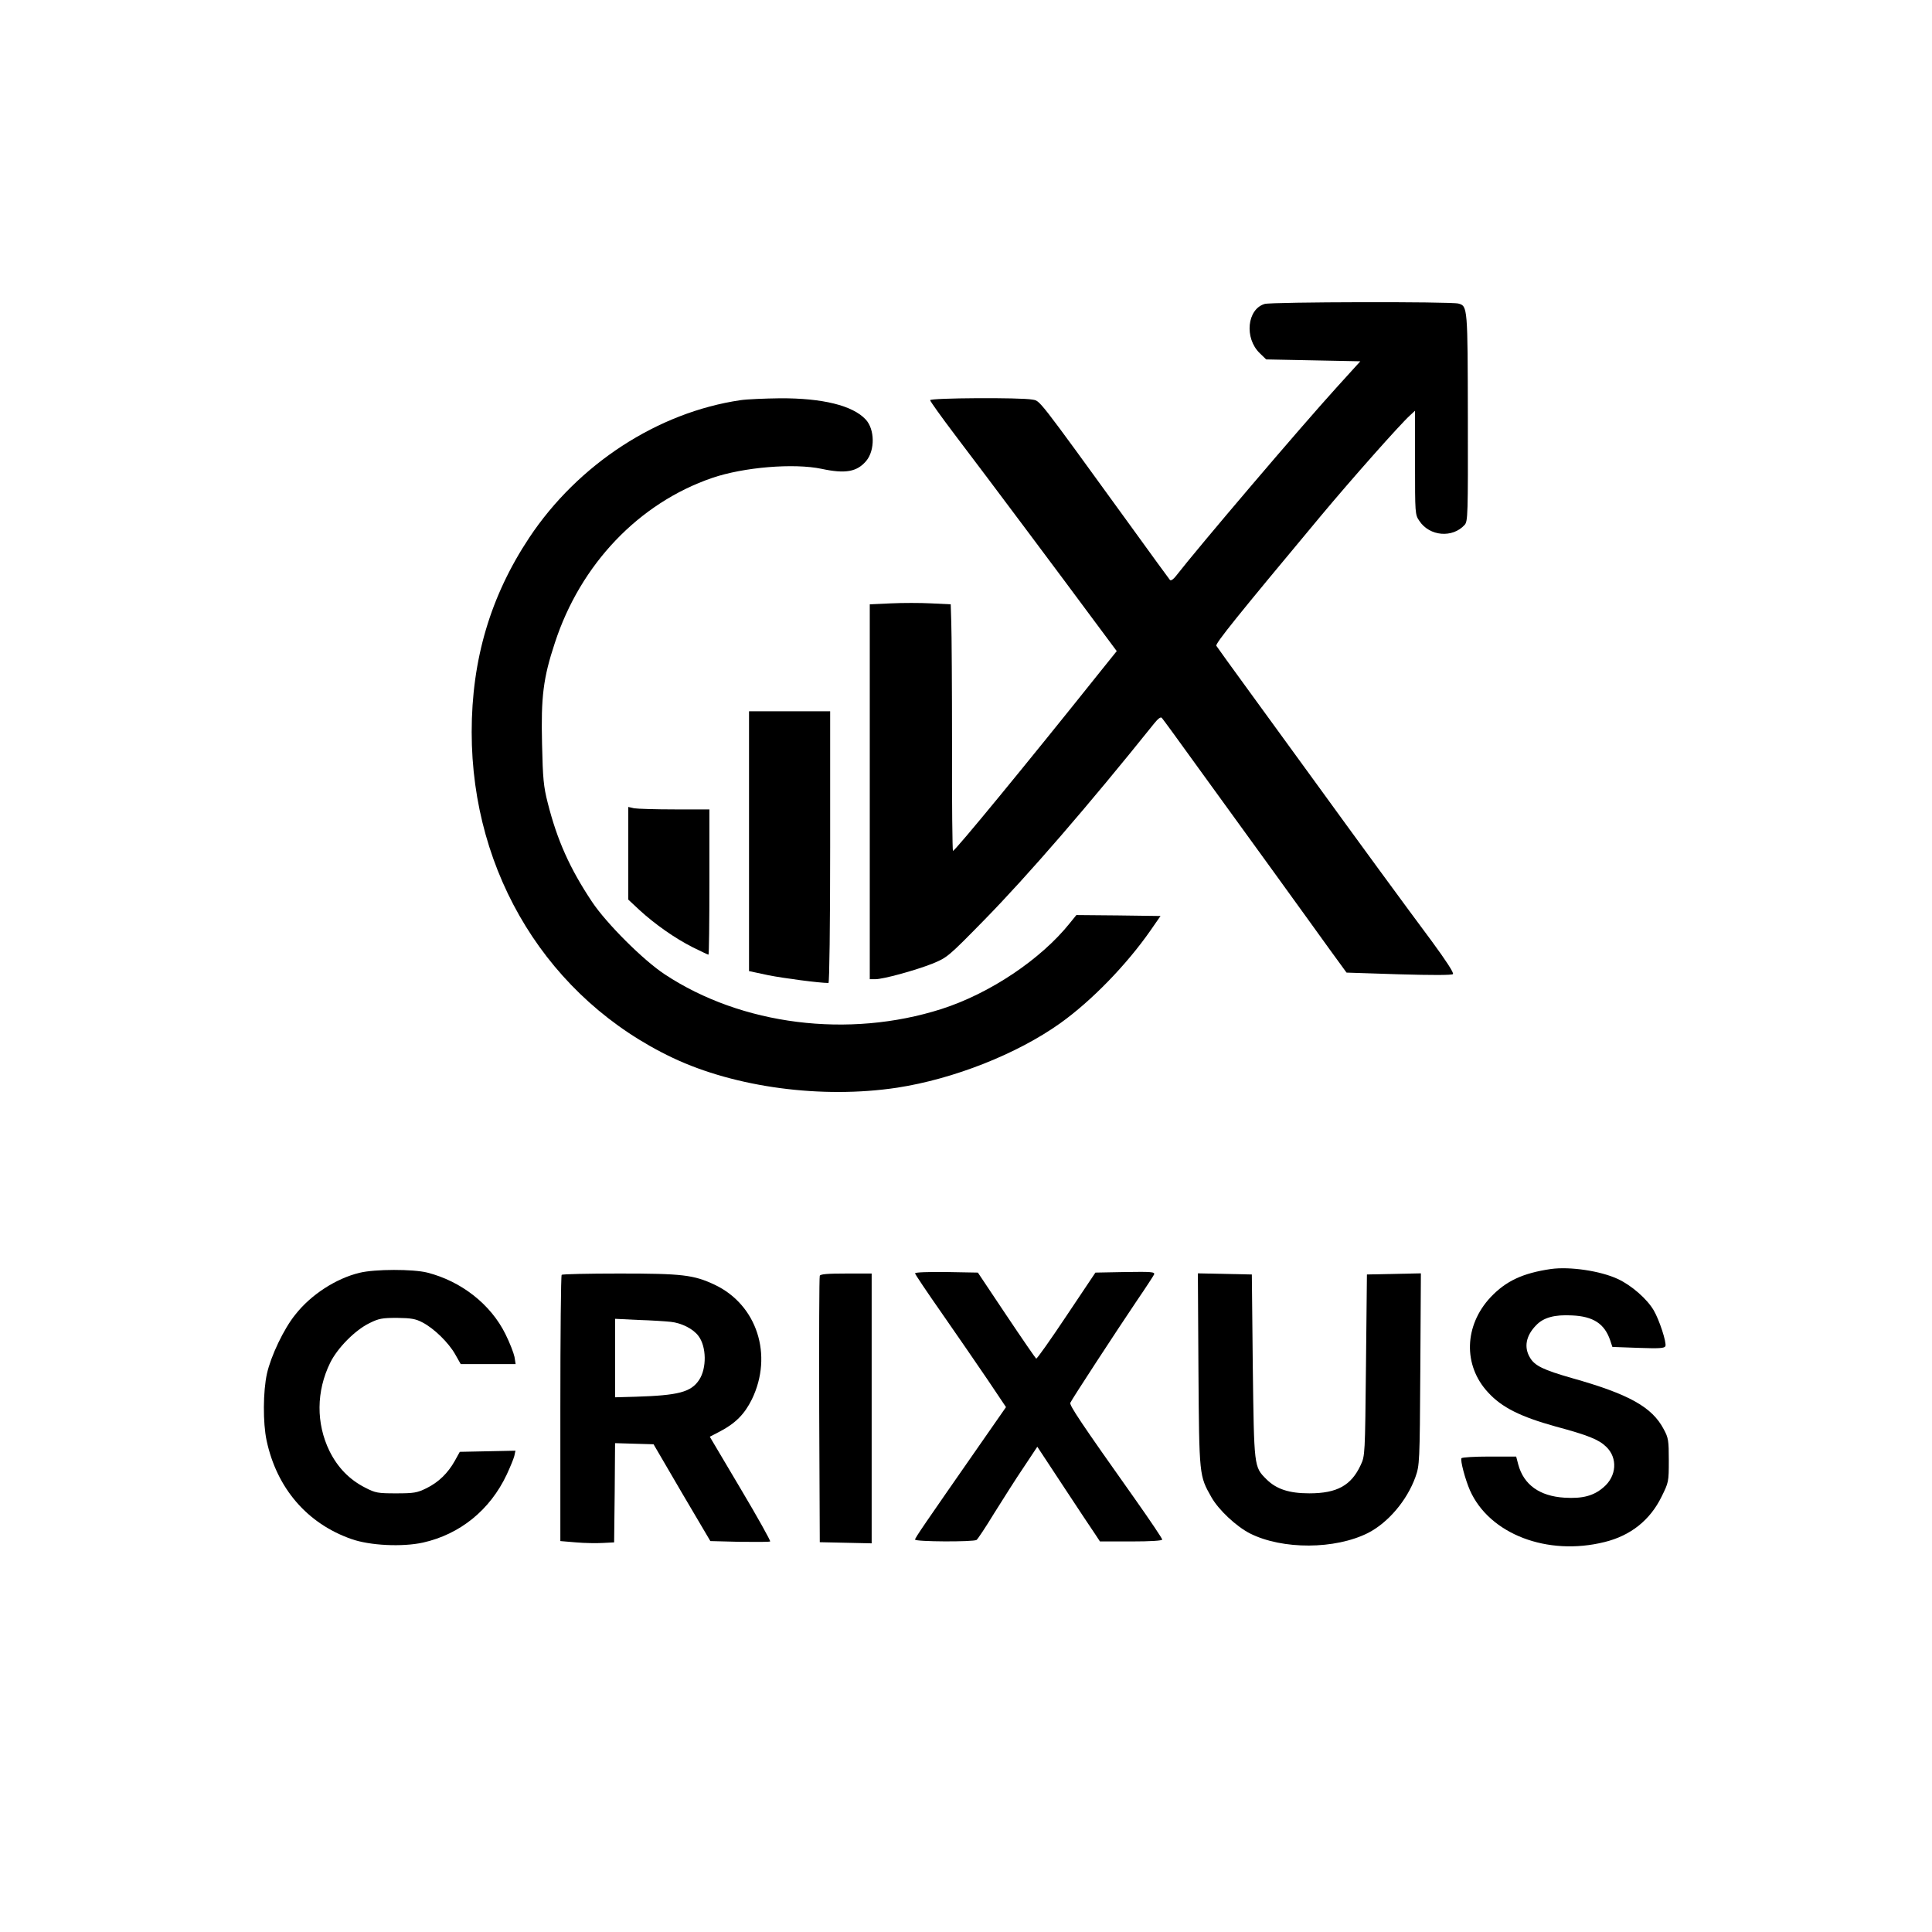 <?xml version="1.0" standalone="no"?>
<!DOCTYPE svg PUBLIC "-//W3C//DTD SVG 20010904//EN"
 "http://www.w3.org/TR/2001/REC-SVG-20010904/DTD/svg10.dtd">
<svg version="1.0" xmlns="http://www.w3.org/2000/svg"
 width="1024pt" height="1024pt" viewBox="0 0 1024 1024"
 preserveAspectRatio="xMidYMid meet">

<g transform="translate(0,1024) scale(0.1,-0.1)"
fill="#000000" stroke="none">
<path d="M6703 8629 c-93 -27 -109 -181 -26 -261 l34 -33 250 -5 249 -5 -127
-140 c-195 -215 -728 -841 -851 -999 -13 -17 -26 -25 -31 -20 -4 5 -101 137
-214 294 -496 684 -473 654 -515 662 -63 12 -542 9 -542 -3 0 -6 59 -88 130
-182 172 -226 578 -769 734 -980 l125 -168 -82 -102 c-399 -500 -775 -957
-786 -957 -3 0 -6 251 -5 558 0 306 -2 600 -4 653 l-3 96 -103 5 c-57 3 -153
3 -215 0 l-111 -5 0 -993 0 -994 29 0 c43 0 210 46 302 82 80 33 84 36 276
232 231 236 552 607 900 1041 21 26 35 37 41 30 5 -5 94 -127 197 -270 104
-143 281 -388 395 -545 113 -157 247 -341 296 -410 l91 -125 277 -9 c175 -5
281 -5 287 1 6 6 -35 69 -112 174 -138 185 -397 539 -629 859 -86 118 -235
323 -331 455 -96 132 -178 245 -182 252 -7 11 107 153 555 690 162 194 417
482 472 532 l26 24 0 -275 c0 -269 0 -276 23 -309 54 -82 176 -92 240 -21 17
19 18 52 17 568 -1 585 -1 592 -50 605 -38 11 -990 9 -1027 -2z"/>
<path d="M3925 8119 c-438 -64 -861 -339 -1120 -729 -205 -309 -305 -645 -305
-1030 0 -754 408 -1415 1066 -1727 332 -157 791 -218 1189 -158 299 46 635
178 865 342 165 118 351 309 479 493 l52 75 -223 3 -223 2 -34 -42 c-154 -193
-425 -374 -681 -456 -492 -157 -1059 -86 -1467 184 -114 75 -309 270 -385 384
-118 177 -185 327 -235 525 -22 86 -26 129 -30 312 -6 249 6 349 68 536 136
417 446 741 834 874 167 57 433 79 580 48 126 -27 188 -16 237 43 46 56 45
167 -4 219 -69 74 -229 113 -453 112 -82 -1 -177 -5 -210 -10z"/>
<path d="M3970 5781 l0 -688 103 -22 c81 -16 270 -41 318 -41 5 0 9 304 9 720
l0 720 -215 0 -215 0 0 -689z"/>
<path d="M3330 5717 l0 -245 61 -57 c81 -74 186 -148 281 -196 43 -21 80 -39
83 -39 3 0 5 173 5 385 l0 385 -184 0 c-101 0 -198 3 -215 6 l-31 7 0 -246z"/>
<path d="M8220 3514 c-150 -22 -239 -64 -320 -150 -140 -150 -146 -361 -13
-504 73 -80 172 -129 359 -181 171 -46 228 -69 267 -107 62 -59 56 -156 -14
-215 -52 -45 -110 -61 -207 -55 -131 8 -216 68 -245 176 l-11 42 -142 0 c-79
0 -145 -4 -148 -9 -7 -11 20 -113 45 -170 103 -232 410 -350 714 -274 138 34
241 116 302 241 37 75 38 78 38 191 0 106 -2 120 -27 166 -62 118 -185 186
-487 271 -150 43 -196 65 -221 107 -34 55 -23 117 32 173 39 41 98 57 190 52
113 -5 172 -44 202 -131 l12 -36 138 -5 c112 -4 138 -2 143 9 7 19 -32 139
-62 190 -35 60 -117 132 -190 166 -92 43 -254 67 -355 53z"/>
<path d="M1906 3494 c-125 -30 -258 -116 -341 -222 -61 -75 -129 -219 -150
-312 -21 -94 -22 -261 -2 -355 54 -253 215 -440 449 -522 98 -35 271 -43 380
-19 196 44 355 172 444 361 18 39 36 82 40 98 l6 28 -148 -3 -147 -3 -26 -47
c-37 -66 -86 -114 -151 -146 -49 -24 -66 -27 -160 -27 -97 0 -110 2 -164 30
-83 42 -146 106 -190 195 -71 146 -70 316 4 467 39 79 132 173 208 210 50 25
68 28 147 28 74 -1 98 -5 134 -24 62 -32 138 -107 173 -168 l30 -53 145 0 146
0 -6 38 c-4 20 -25 75 -48 121 -78 158 -234 280 -414 326 -75 19 -278 19 -359
-1z"/>
<path d="M4850 3491 c0 -5 64 -100 143 -213 78 -112 186 -269 241 -350 l98
-146 -142 -204 c-291 -418 -340 -489 -340 -498 0 -12 309 -13 326 -2 6 4 48
67 93 141 46 73 115 183 156 243 l73 110 141 -214 c77 -117 152 -230 166 -250
l25 -38 165 0 c105 0 165 4 165 10 0 6 -64 101 -143 213 -292 412 -349 498
-344 512 7 17 242 377 354 543 46 67 86 129 90 137 5 14 -15 15 -153 13 l-158
-3 -154 -230 c-84 -126 -156 -228 -160 -226 -4 3 -75 106 -158 230 l-151 226
-166 3 c-96 1 -167 -1 -167 -7z"/>
<path d="M2977 3483 c-4 -3 -7 -322 -7 -709 l0 -702 83 -7 c45 -4 109 -5 142
-3 l60 3 3 263 2 263 102 -3 102 -3 150 -257 151 -256 155 -4 c85 -1 158 -1
162 2 3 3 -67 129 -157 280 l-163 275 52 27 c83 43 132 92 171 171 114 235 27
502 -198 608 -111 52 -171 59 -503 59 -165 0 -304 -3 -307 -7z m578 -249 c57
-6 119 -37 147 -75 43 -57 44 -171 4 -232 -43 -66 -111 -83 -338 -90 l-108 -3
0 208 0 208 123 -6 c67 -2 145 -7 172 -10z"/>
<path d="M4345 3478 c-3 -7 -4 -328 -3 -712 l3 -700 138 -3 137 -3 0 715 0
715 -135 0 c-99 0 -137 -3 -140 -12z"/>
<path d="M6352 2978 c4 -564 4 -559 69 -674 38 -67 132 -155 205 -192 172 -86
450 -85 625 3 107 55 206 172 251 296 22 63 23 72 26 572 l3 508 -143 -3 -143
-3 -5 -480 c-5 -475 -5 -481 -28 -530 -50 -108 -125 -150 -272 -150 -107 0
-175 22 -228 75 -66 66 -65 62 -72 600 l-5 485 -143 3 -143 3 3 -513z"/>
</g>
</svg>

